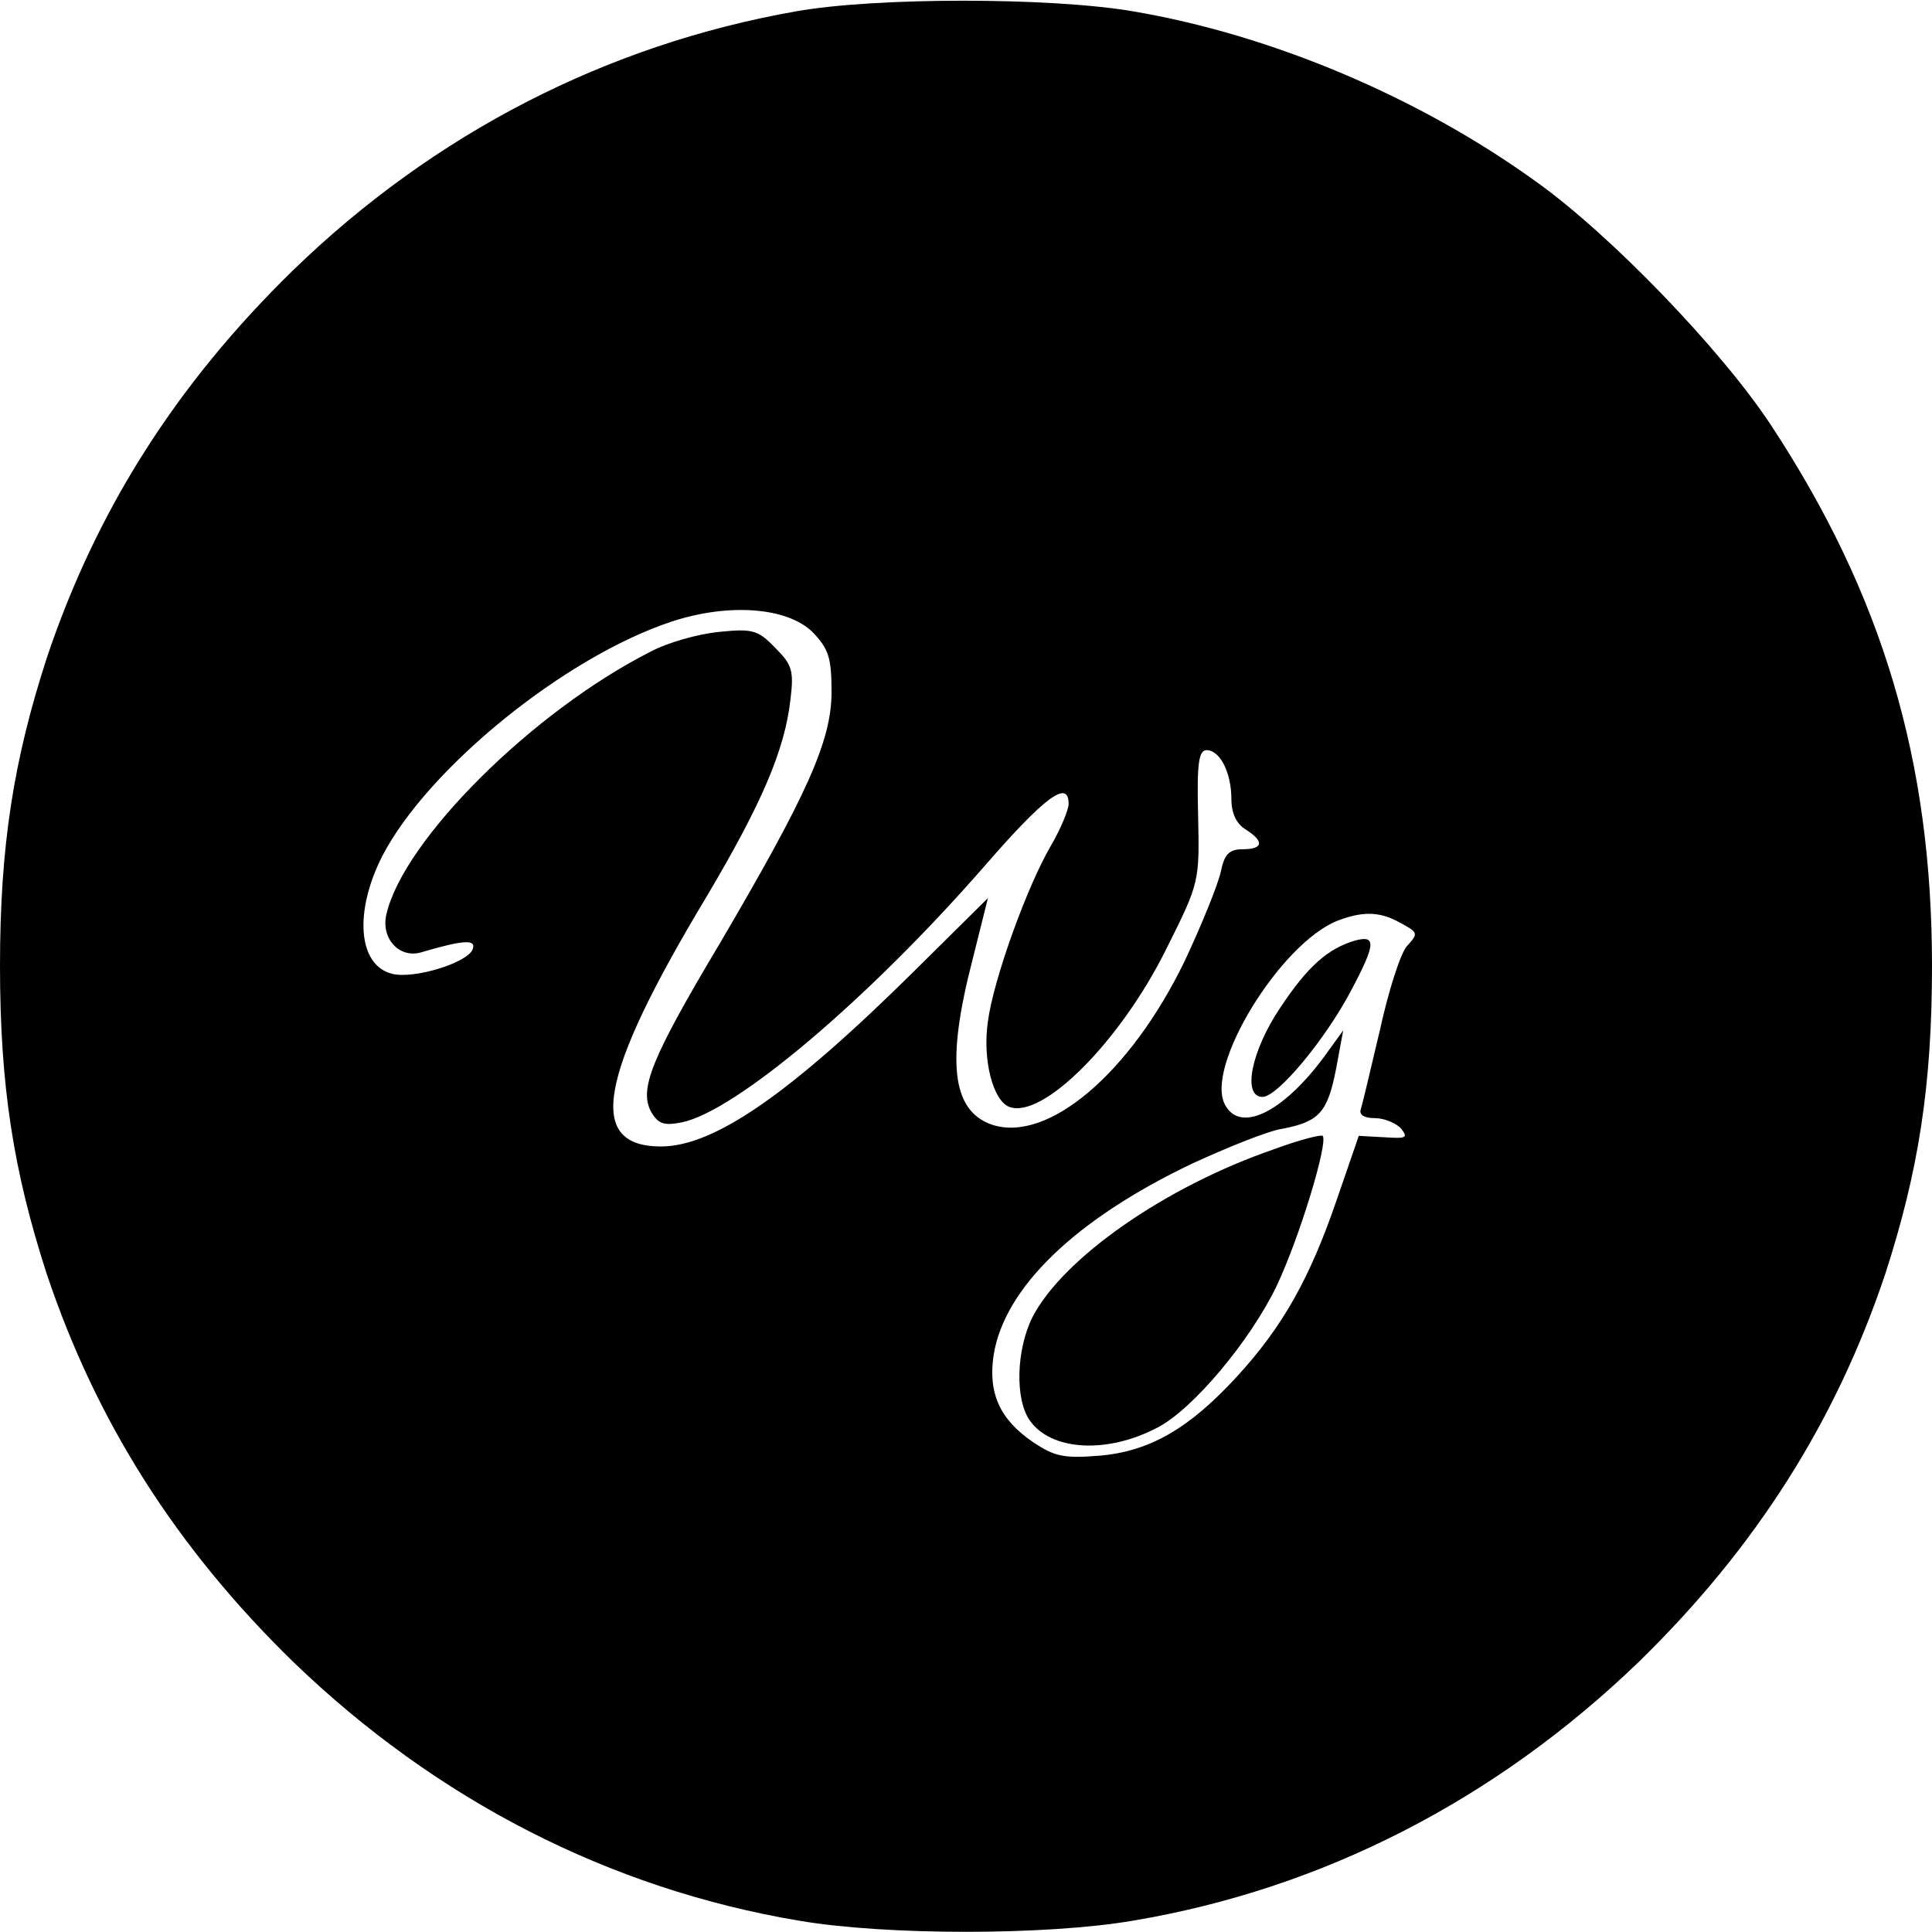 <?xml version="1.0" standalone="no"?>
<!DOCTYPE svg PUBLIC "-//W3C//DTD SVG 20010904//EN"
 "http://www.w3.org/TR/2001/REC-SVG-20010904/DTD/svg10.dtd">
<svg version="1.0" xmlns="http://www.w3.org/2000/svg"
 width="273pt" height="273pt" viewBox="0 0 273 273"
 preserveAspectRatio="xMidYMid meet">
<g transform="translate(0,273) scale(0.1,-0.1)"
fill="#000000" stroke="none">
<path d="M1125 2714 c-267 -47 -511 -172 -711 -366 -165 -161 -278 -339 -348
-548 -47 -145 -66 -266 -66 -435 0 -169 19 -290 66 -435 70 -209 183 -387 348
-548 202 -195 447 -321 715 -366 123 -21 349 -21 472 0 268 45 513 171 715
366 165 161 278 339 348 548 47 145 66 266 66 435 0 290 -70 525 -228 765 -70
106 -226 268 -331 343 -166 120 -375 208 -570 241 -117 20 -364 20 -476 0z
m23 -877 c23 -24 27 -36 27 -85 0 -69 -35 -146 -159 -357 -96 -161 -113 -204
-96 -236 10 -17 18 -20 43 -15 76 15 264 174 428 362 86 99 119 123 119 88 0
-8 -11 -35 -25 -59 -33 -56 -81 -188 -89 -248 -8 -54 7 -112 30 -121 47 -18
157 92 222 223 47 94 47 95 45 188 -2 75 1 93 12 93 19 0 35 -32 35 -69 0 -20
7 -35 20 -43 27 -17 25 -28 -4 -28 -19 0 -26 -7 -31 -32 -4 -18 -27 -75 -51
-126 -77 -159 -194 -258 -273 -231 -56 20 -64 89 -27 232 l22 88 -105 -104
c-175 -173 -282 -247 -357 -247 -106 0 -89 98 65 354 77 130 110 206 118 278
5 41 2 49 -22 73 -24 25 -32 27 -80 22 -29 -3 -72 -15 -96 -28 -166 -84 -349
-266 -373 -371 -8 -34 18 -62 48 -54 61 18 79 19 74 5 -6 -19 -83 -43 -114
-35 -48 12 -54 87 -14 166 64 124 258 282 410 332 80 26 162 20 198 -15z m825
-408 c32 -17 32 -17 15 -36 -9 -10 -26 -63 -38 -118 -13 -55 -25 -106 -27
-112 -3 -8 4 -13 20 -13 13 0 30 -7 37 -15 10 -13 7 -14 -24 -12 l-36 2 -31
-90 c-38 -111 -76 -179 -141 -250 -67 -73 -123 -106 -195 -112 -50 -4 -63 -1
-93 19 -47 32 -64 69 -56 123 15 95 115 192 281 271 50 23 107 46 127 49 52
10 64 23 76 85 l10 54 -21 -29 c-60 -85 -124 -118 -146 -76 -29 53 78 228 159
260 34 13 57 13 83 0z"/>
<path d="M1915 1401 c-38 -11 -67 -36 -106 -95 -41 -61 -54 -126 -25 -126 21
0 88 80 125 150 35 66 36 79 6 71z"/>
<path d="M1800 1106 c-154 -53 -298 -154 -341 -237 -23 -46 -25 -116 -4 -146
30 -43 109 -48 181 -10 50 26 131 123 168 200 33 70 73 203 65 212 -3 2 -34
-6 -69 -19z"/>
</g>
</svg>

